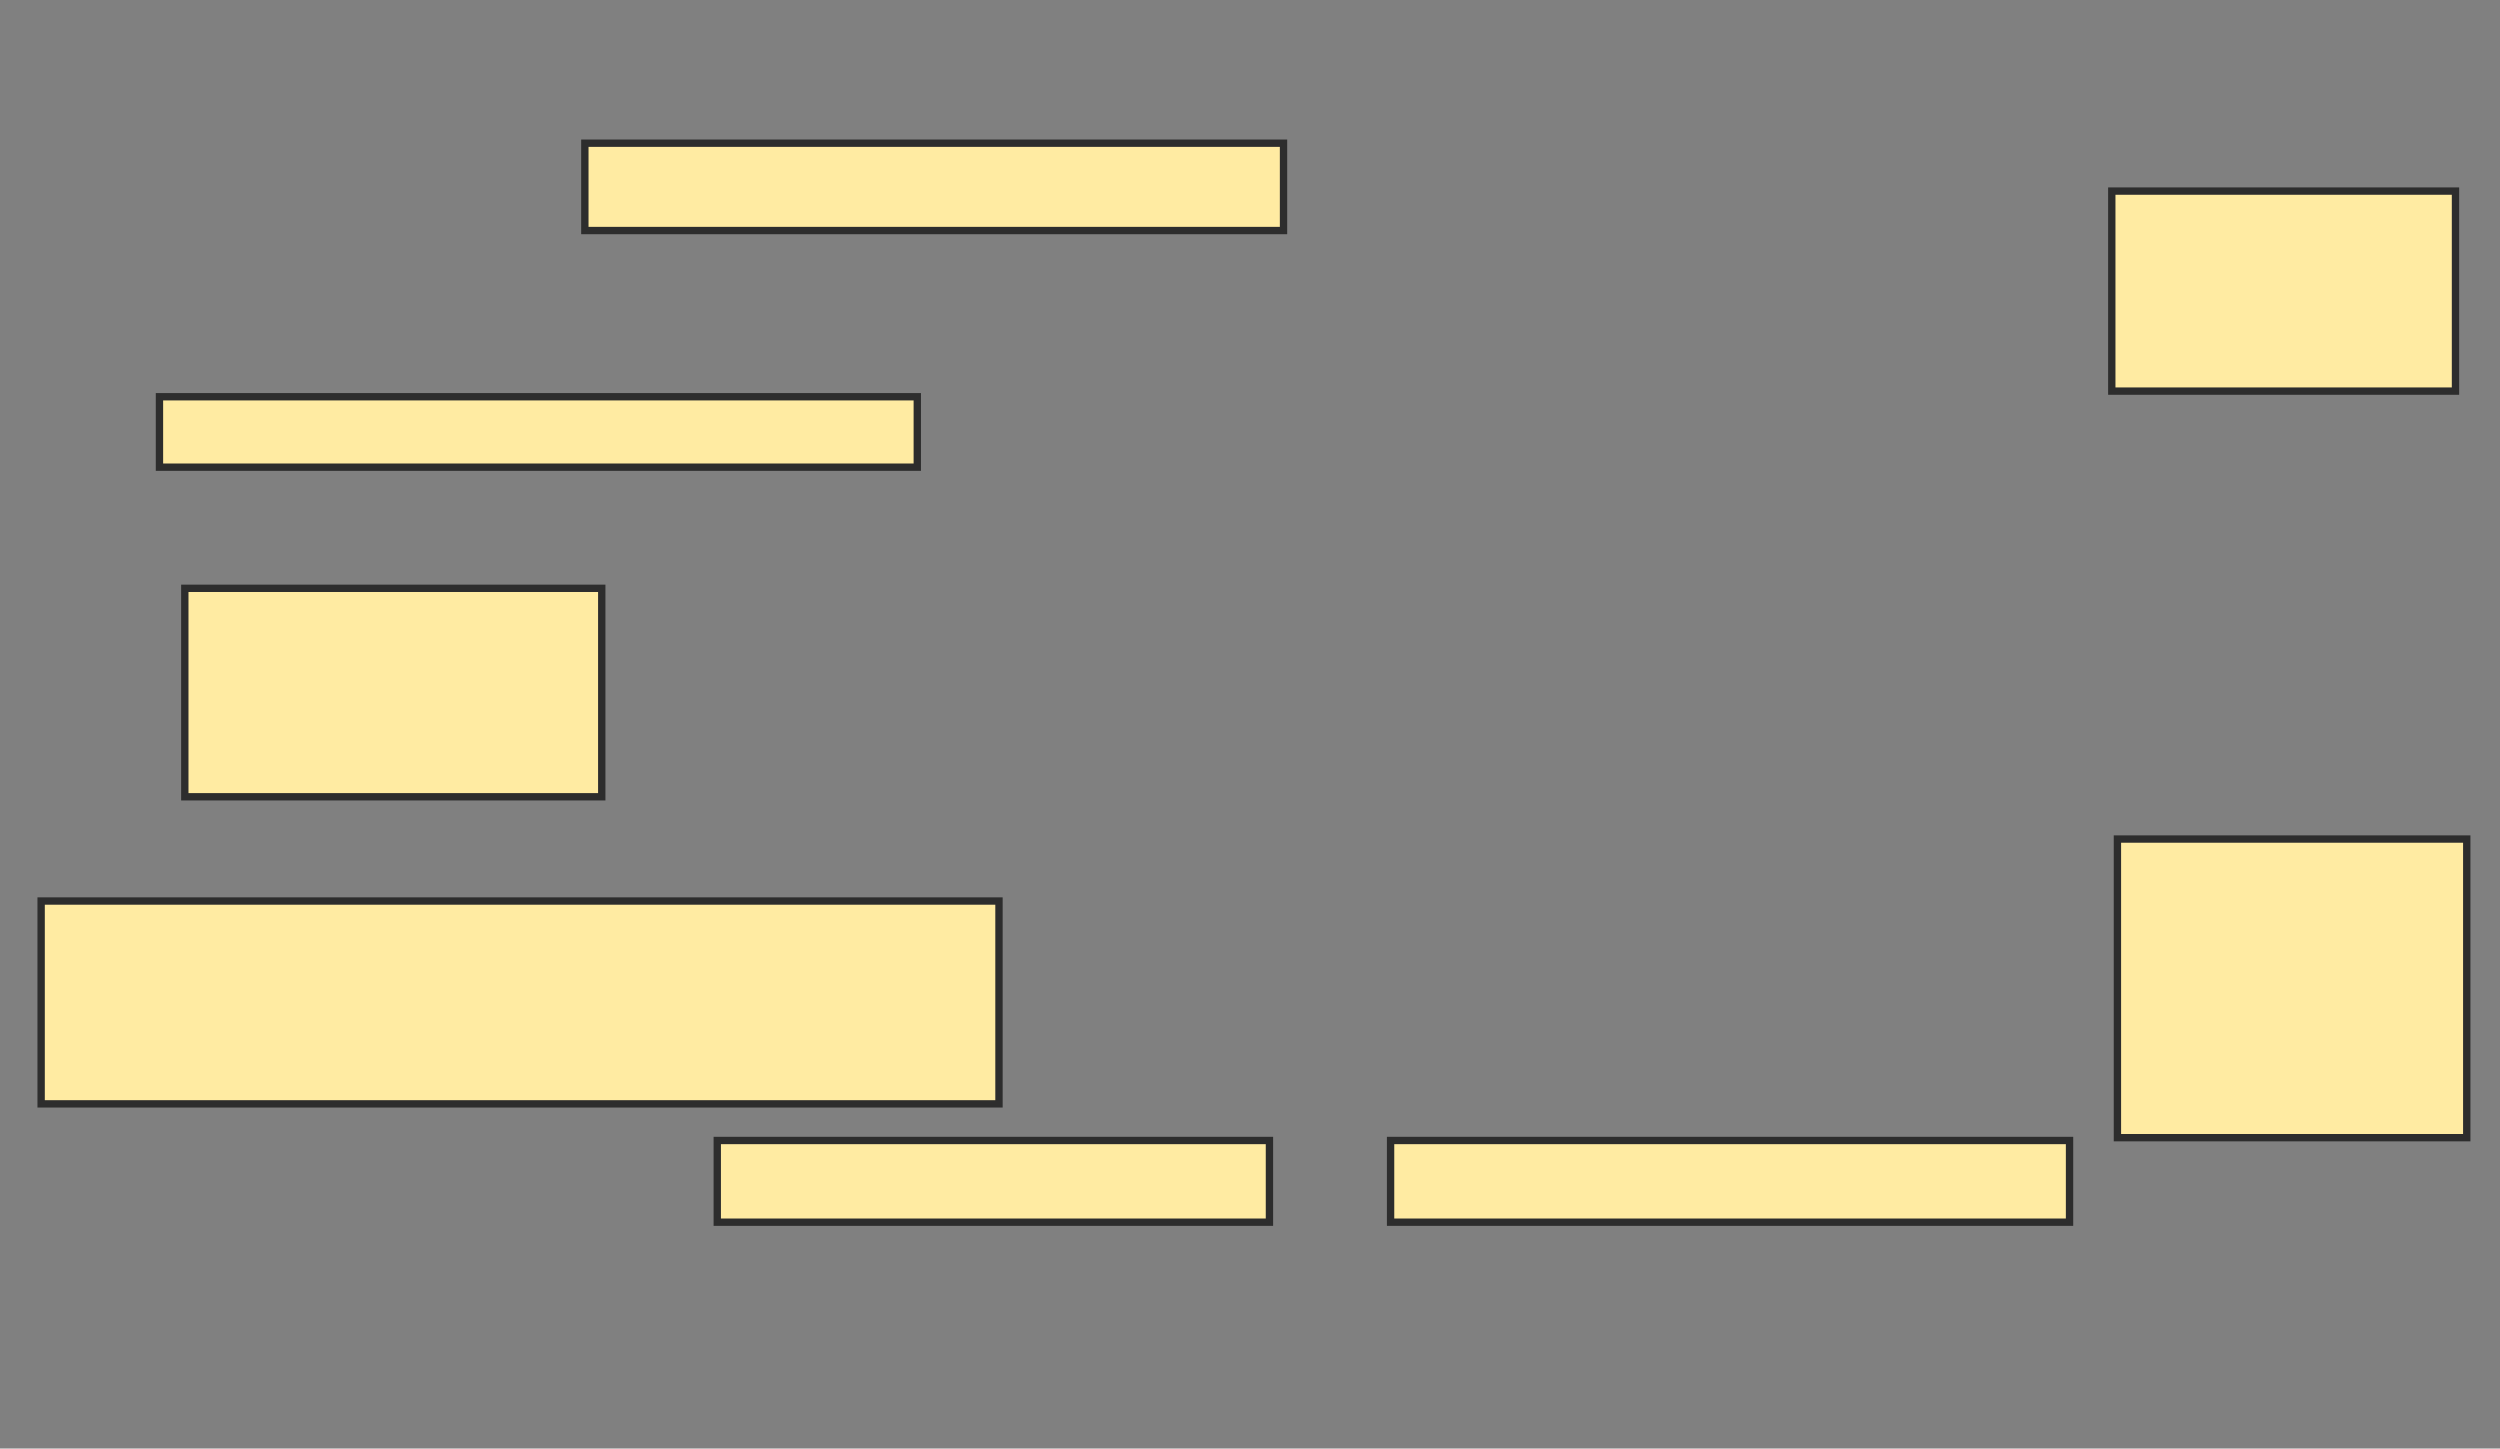 <svg xmlns="http://www.w3.org/2000/svg" width="340" height="197">
 <rect width="100%" height="100%" fill="#808080" stroke="none"/>
 <!-- Created with Image Occlusion Enhanced -->
 <g>
  <title>Labels</title>
 </g>
 <g>
  <title>Masks</title>
  <rect id="644eab4596d04b81bb8d5a0c40fab303-ao-1" height="11.877" width="95.019" y="19.475" x="79.54" stroke="#2D2D2D" fill="#FFEBA2"/>
  <rect id="644eab4596d04b81bb8d5a0c40fab303-ao-2" height="9.579" width="103.065" y="53.958" x="21.686" stroke="#2D2D2D" fill="#FFEBA2"/>
  <rect id="644eab4596d04b81bb8d5a0c40fab303-ao-3" height="28.352" width="56.705" y="80.011" x="25.134" stroke="#2D2D2D" fill="#FFEBA2"/>
  <rect id="644eab4596d04b81bb8d5a0c40fab303-ao-4" height="27.586" width="130.268" y="122.54" x="5.594" stroke="#2D2D2D" fill="#FFEBA2"/>
  <rect id="644eab4596d04b81bb8d5a0c40fab303-ao-5" height="11.111" width="75.096" y="155.107" x="97.548" stroke="#2D2D2D" fill="#FFEBA2"/>
  <rect id="644eab4596d04b81bb8d5a0c40fab303-ao-6" height="11.111" width="92.337" y="155.107" x="189.119" stroke="#2D2D2D" fill="#FFEBA2"/>
  
  <rect id="644eab4596d04b81bb8d5a0c40fab303-ao-8" height="27.203" width="46.743" y="25.989" x="287.203" stroke="#2D2D2D" fill="#FFEBA2"/>
  <rect id="644eab4596d04b81bb8d5a0c40fab303-ao-9" height="40.613" width="47.51" y="114.111" x="287.969" stroke="#2D2D2D" fill="#FFEBA2"/>
 </g>
</svg>
